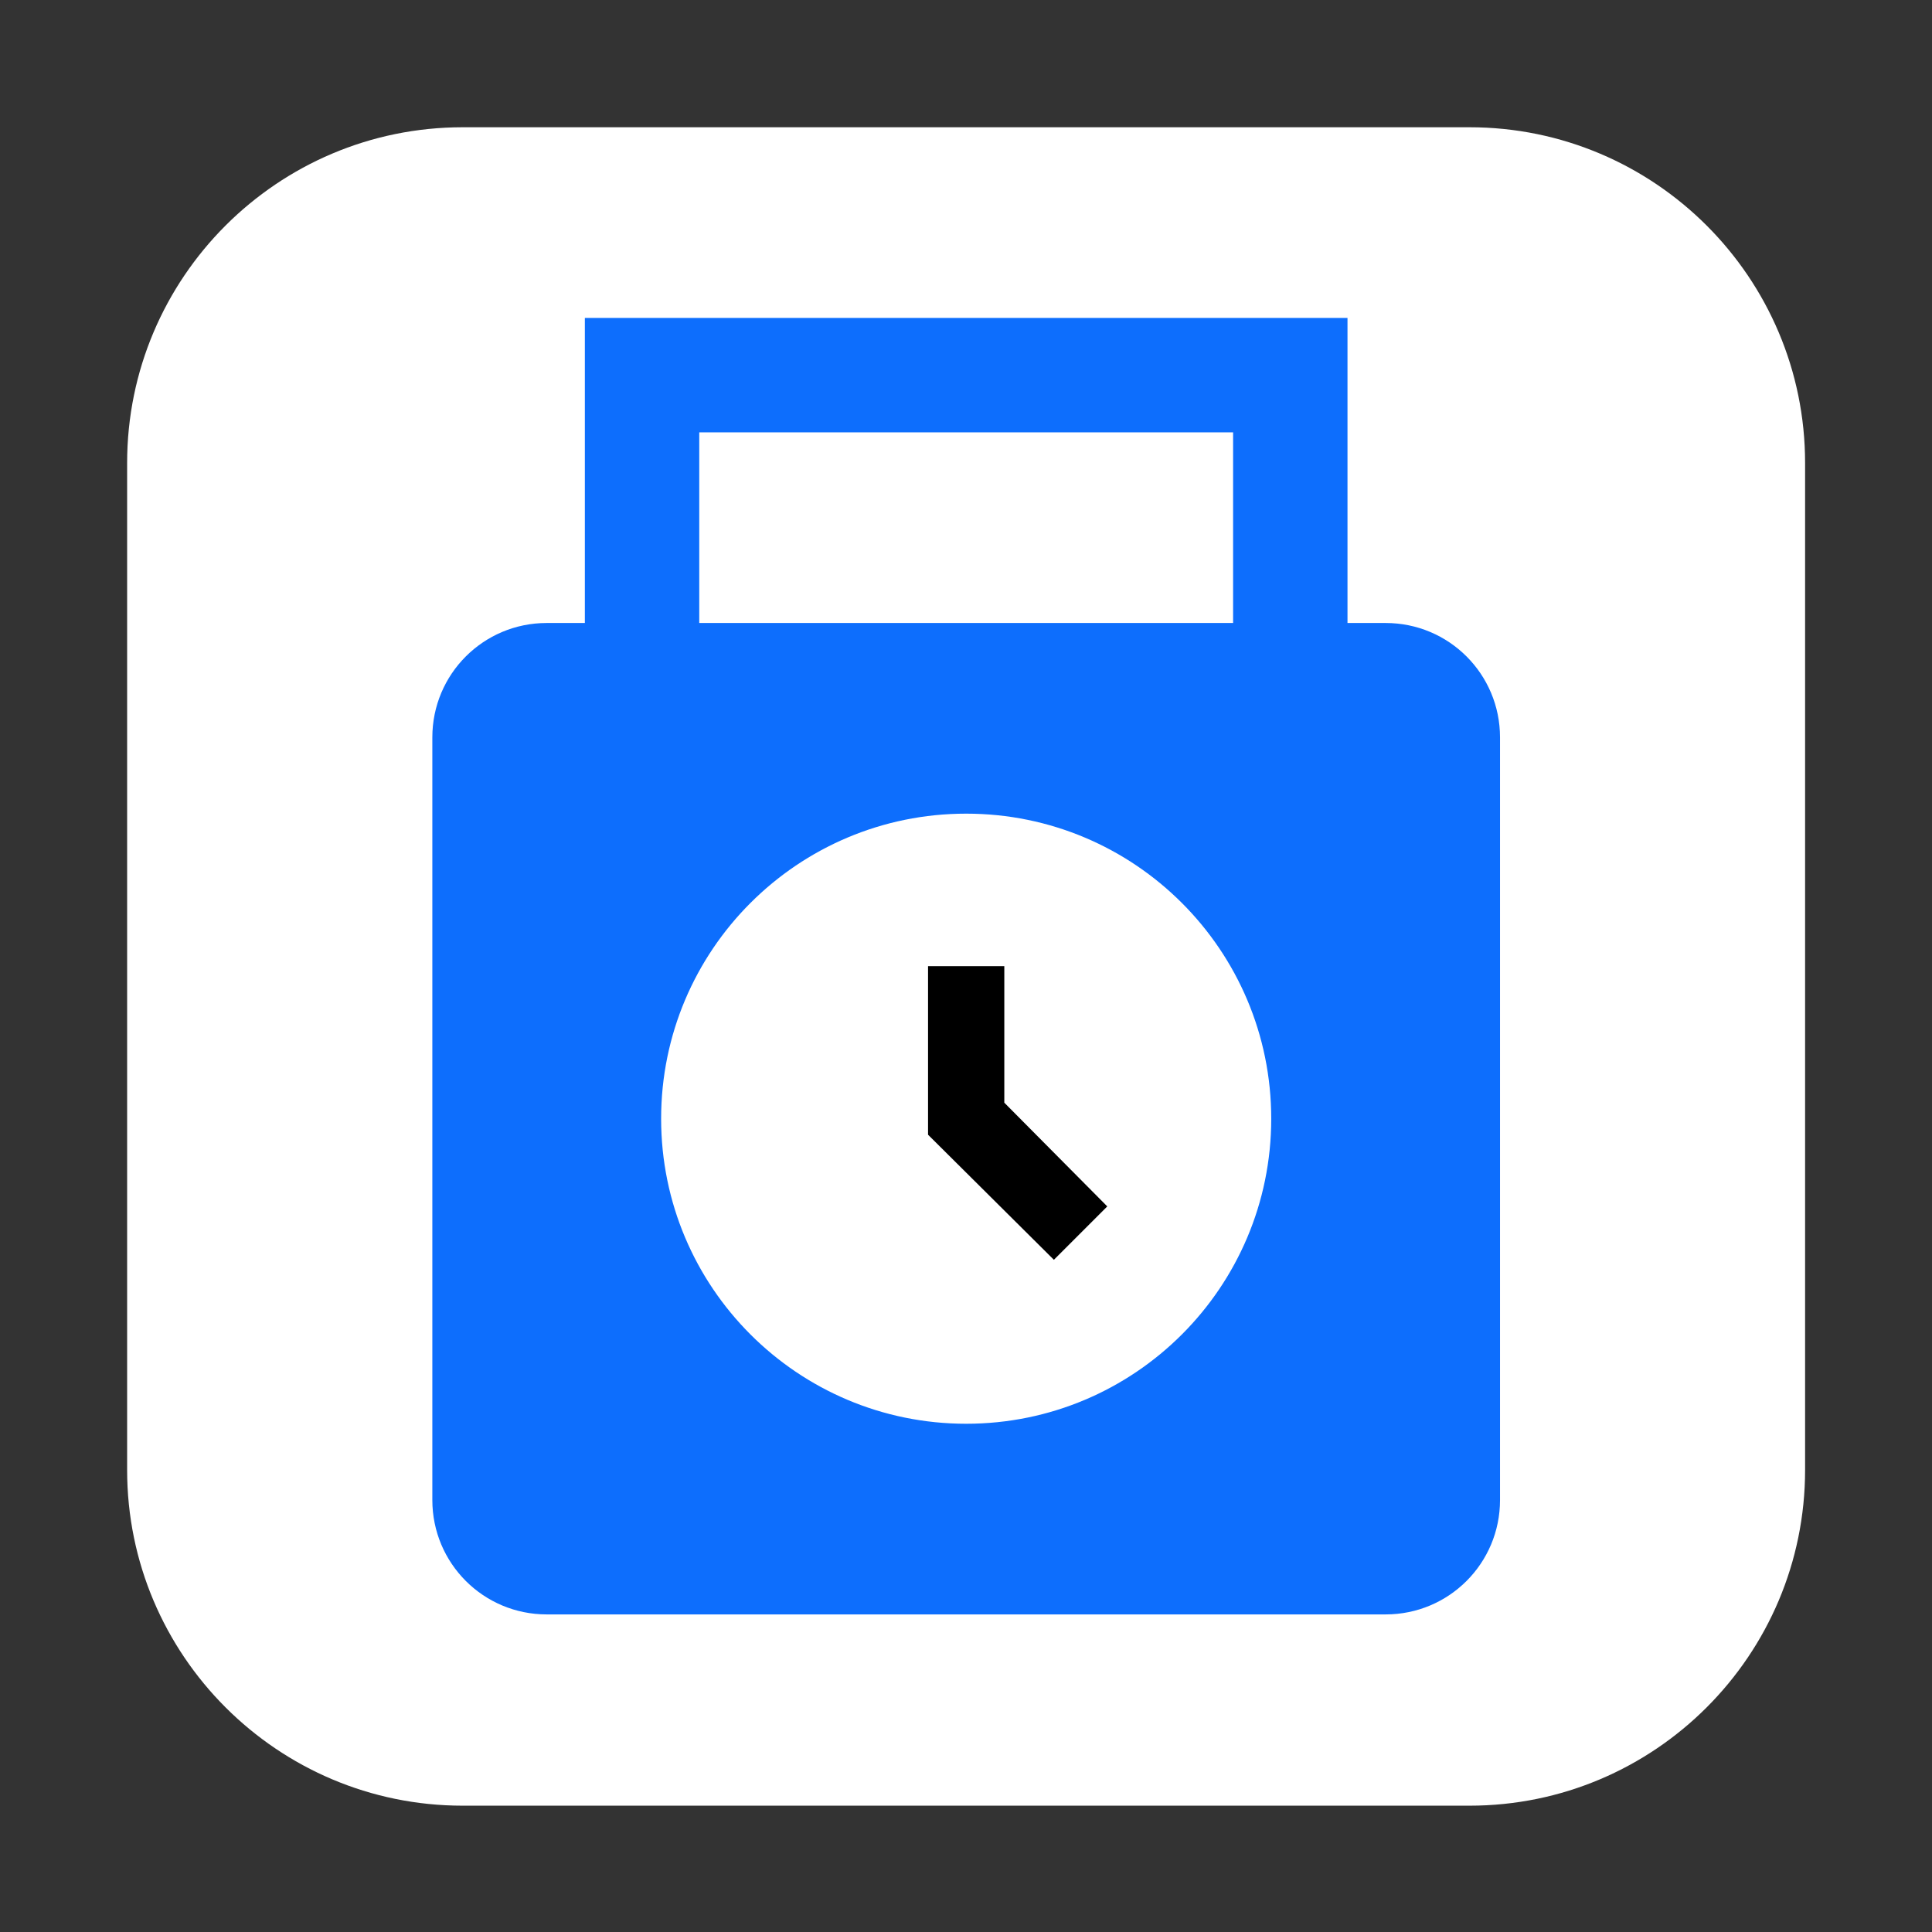 <?xml version="1.0" encoding="UTF-8" standalone="no"?>
<!DOCTYPE svg PUBLIC "-//W3C//DTD SVG 1.1//EN" "http://www.w3.org/Graphics/SVG/1.1/DTD/svg11.dtd">
<svg width="100%" height="100%" viewBox="0 0 76 76" version="1.1" xmlns="http://www.w3.org/2000/svg" xmlns:xlink="http://www.w3.org/1999/xlink" xml:space="preserve" xmlns:serif="http://www.serif.com/" style="fill-rule:evenodd;clip-rule:evenodd;stroke-linejoin:round;stroke-miterlimit:2;">
    <rect x="0" y="0" width="76" height="76" fill="#333333" stroke="none"/>
    <g transform="matrix(1.117,0,0,1.24,-2.416,-11.305)">
        <g id="macOS-background" serif:id="macOS background">
            <path d="M65.733,23.803L65.733,55.75C65.733,61.628 60.437,66.4 53.914,66.4L18.458,66.4C11.936,66.4 6.64,61.628 6.64,55.75L6.64,23.803C6.64,17.926 11.936,13.154 18.458,13.154L53.914,13.154C60.437,13.154 65.733,17.926 65.733,23.803Z" style="fill:white;"/>
        </g>
    </g>
    <g id="Punch-clock" serif:id="Punch clock" transform="matrix(1.25,0,0,1.25,8.007,9.507)">
        <g transform="matrix(2.168,0,0,1.788,5.981,-37.036)">
            <ellipse cx="8.306" cy="36.143" rx="5.161" ry="6.264" style="fill:white;"/>
        </g>
        <g transform="matrix(1.425,0,0,1.298,6.524,-10.622)">
            <rect x="5.55" y="11.873" width="13.478" height="6.162" style="fill:white;"/>
        </g>
        <g>
            <path d="M37.2,12L36,12L36,2.4L12,2.4L12,12L10.8,12C8.808,12 7.2,13.608 7.2,15.6L7.2,39.6C7.2,41.592 8.808,43.2 10.8,43.2L37.2,43.2C39.192,43.2 40.8,41.592 40.8,39.6L40.8,15.6C40.8,13.608 39.192,12 37.2,12ZM15.6,6L32.4,6L32.4,12L15.6,12L15.6,6ZM24,37.2C18.696,37.2 14.4,32.904 14.4,27.6C14.4,22.296 18.696,18 24,18C29.304,18 33.6,22.296 33.6,27.6C33.6,32.904 29.304,37.2 24,37.2Z" style="fill:rgb(13,110,253);fill-rule:nonzero;"/>
            <path d="M25.2,22.8L22.8,22.8L22.8,28.104L26.76,32.04L28.44,30.36L25.2,27.096L25.2,22.8Z" style="fill-rule:nonzero;"/>
        </g>
    </g>
</svg>
